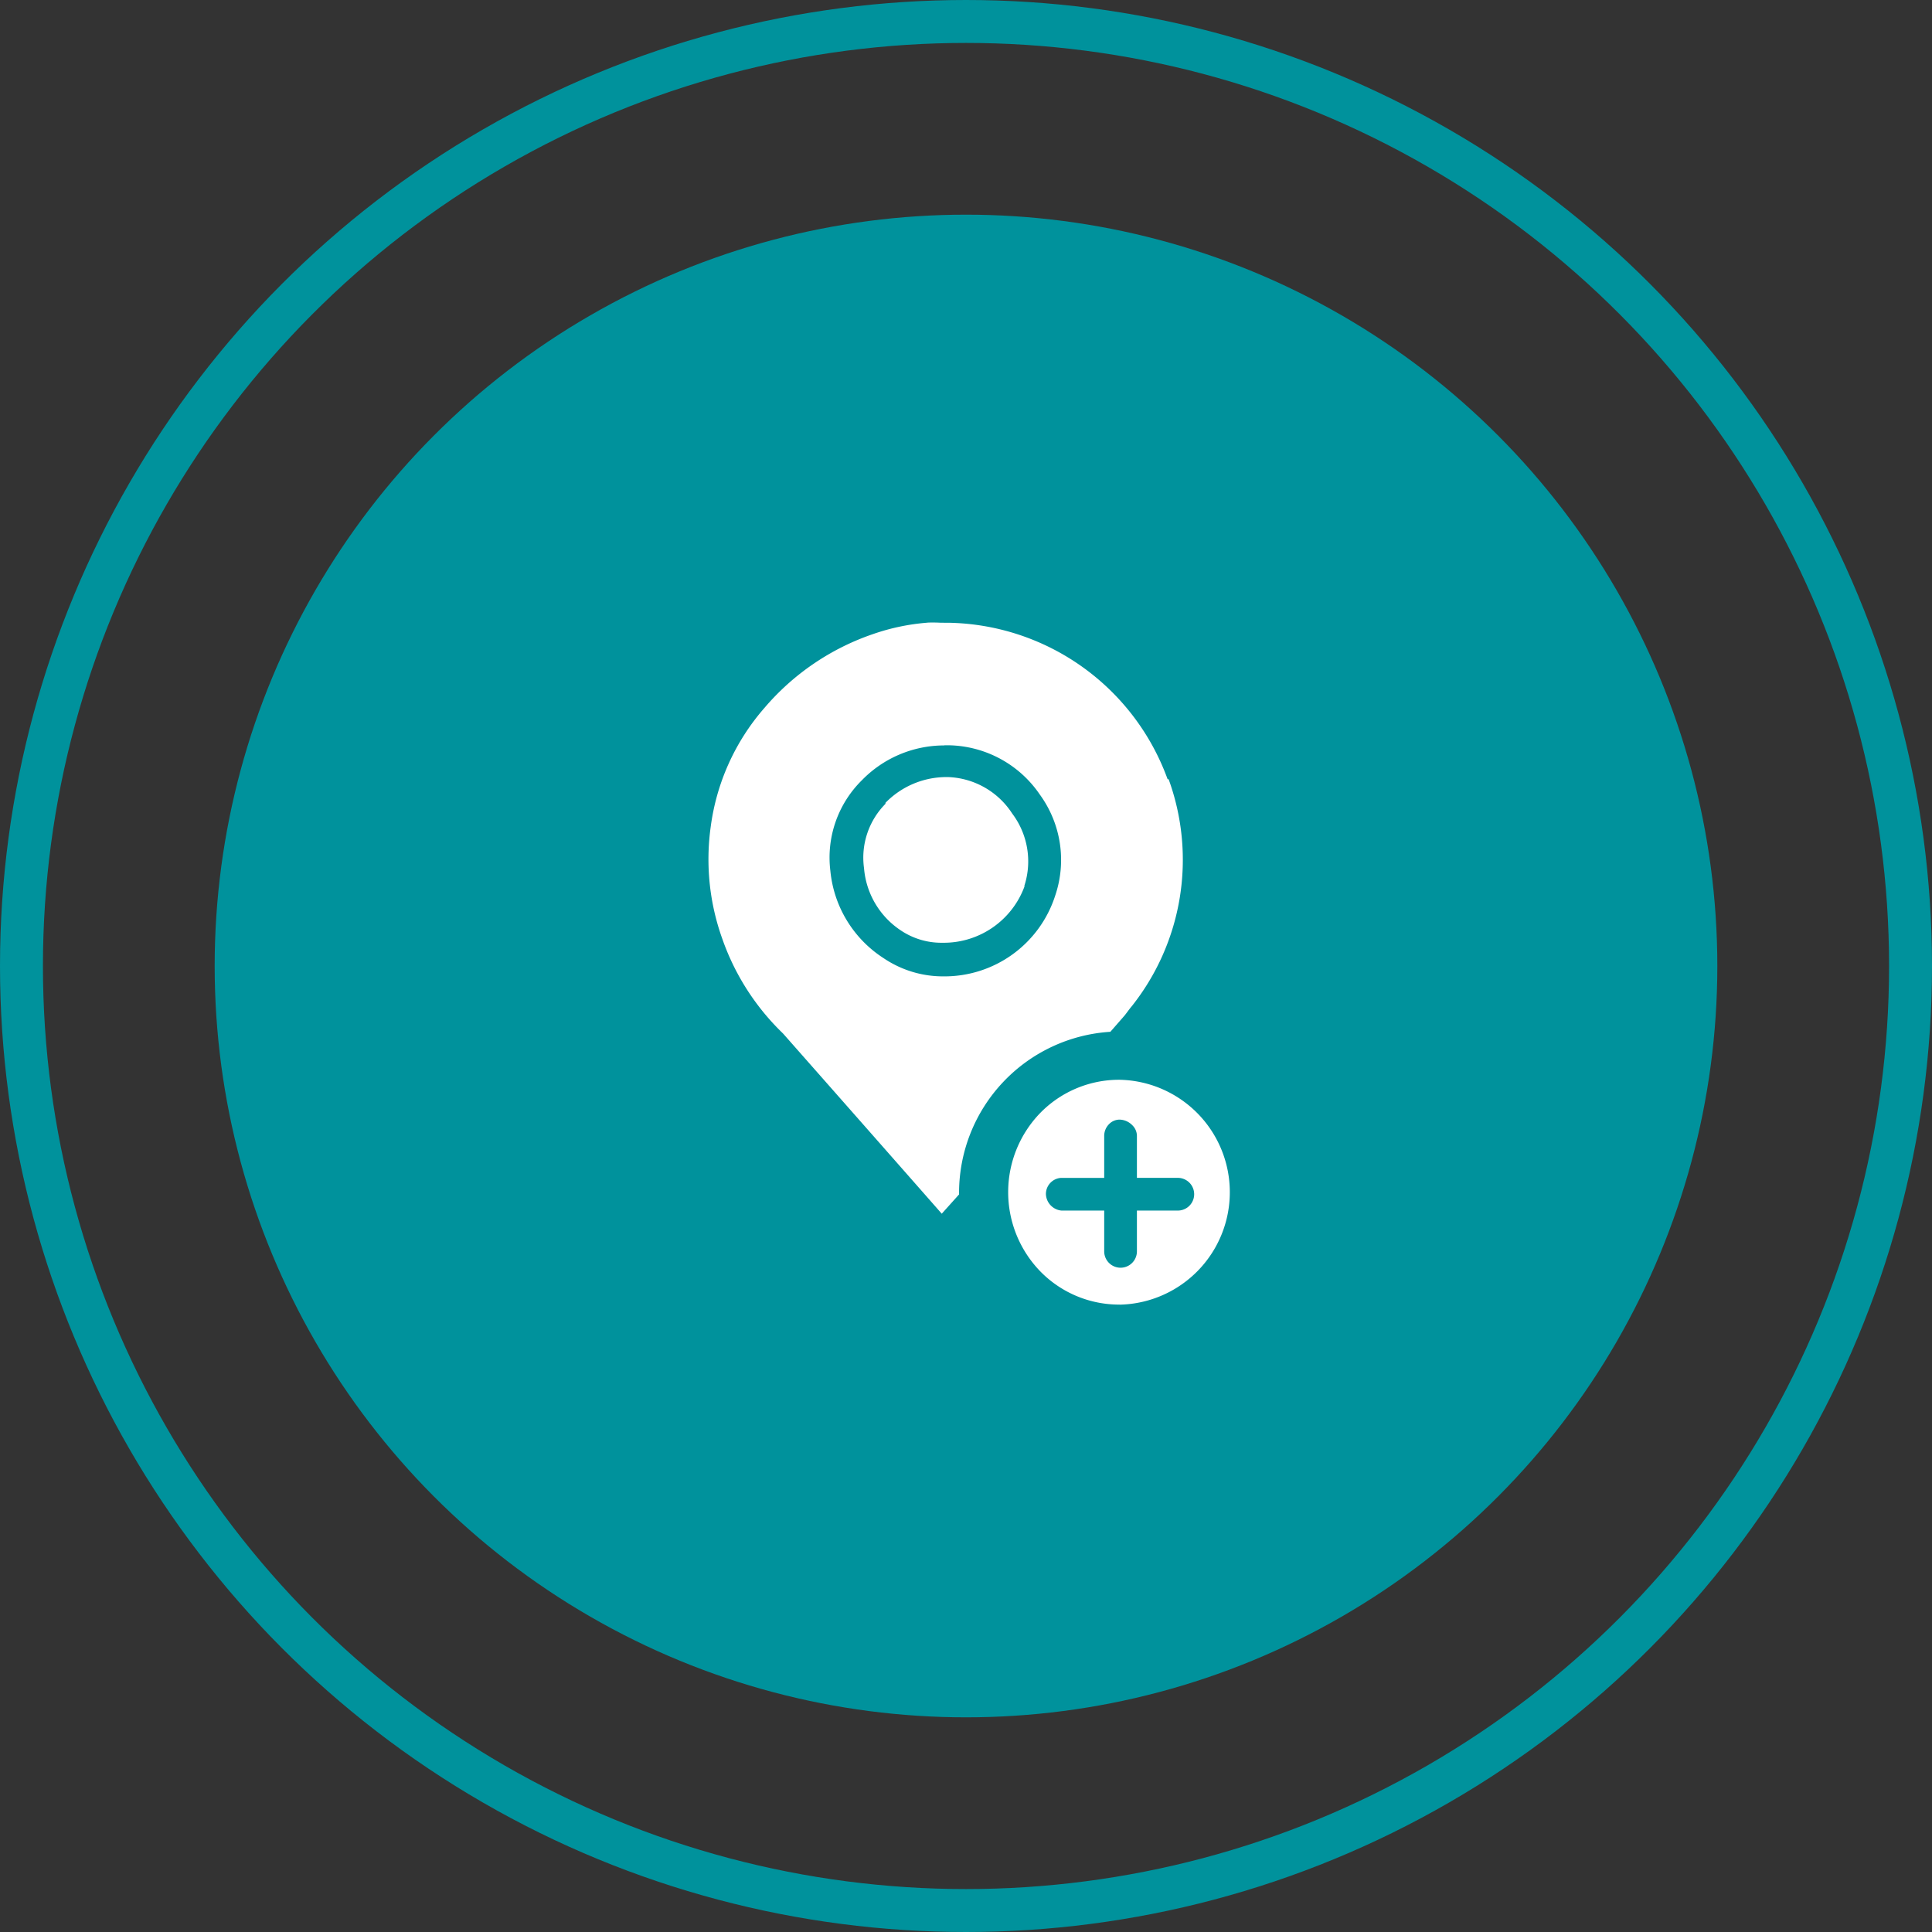 <svg xmlns="http://www.w3.org/2000/svg" width="90" height="90" viewBox="0 0 90 90">
  <rect x="0" y="0" width="90" height="90" fill="#333333" stroke="none"/>
  <g id="ICON" transform="translate(2 2)">
    <g id="Oval" fill="none" stroke="#00929c" stroke-miterlimit="10" stroke-width="2">
      <circle cx="43" cy="43" r="43" stroke="none"/>
      <circle cx="43" cy="43" r="44" fill="none"/>
    </g>
    <circle id="Oval-2" data-name="Oval" cx="35" cy="35" r="35" transform="translate(8 8)" fill="#00929c"/>
    <path id="Fill_1" data-name="Fill 1" d="M19.153,31.773a5.133,5.133,0,0,1-3.677-1.532,5.3,5.3,0,0,1,0-7.413A5.133,5.133,0,0,1,19.153,21.3a5.239,5.239,0,0,1,0,10.476Zm-2.667-4.38h1.952v1.9a.762.762,0,1,0,1.524,0v-1.9h1.905a.762.762,0,0,0,0-1.524H19.962V23.917a.7.7,0,0,0-.215-.5.855.855,0,0,0-.594-.261.689.689,0,0,0-.491.212.775.775,0,0,0-.224.55v1.952h-2a.752.752,0,0,0-.715.761.8.8,0,0,0,.737.763Zm-5.618.143h0c-2.485-2.828-4.974-5.651-7.381-8.38l-.049-.049a11.292,11.292,0,0,1-2.8-4.4A10.965,10.965,0,0,1,.105,9.535,10.5,10.5,0,0,1,2.611,3.977,11.544,11.544,0,0,1,7.677.535,10.084,10.084,0,0,1,10.154.011C10.237,0,10.33,0,10.437,0s.193,0,.287.005.192.005.287.005h.138A11.057,11.057,0,0,1,21.392,7.3h.047a10.972,10.972,0,0,1-1.715,10.572c-.061.071-.123.153-.182.232s-.1.134-.152.2l-.665.761a7.52,7.52,0,0,0-7.048,7.476v.1l-.808.9Zm.1-21.811a5.35,5.35,0,0,0-3.816,1.62,5.058,5.058,0,0,0-1.471,4.219A5.458,5.458,0,0,0,8.154,15.63a4.939,4.939,0,0,0,2.8.853,5.416,5.416,0,0,0,5.2-3.758,5.173,5.173,0,0,0-.712-4.707,5.242,5.242,0,0,0-4.243-2.3c-.062,0-.125,0-.187,0ZM10.9,14.917h0a3.387,3.387,0,0,1-1.934-.573,3.849,3.849,0,0,1-1.716-2.9,3.562,3.562,0,0,1,1-3s0-.008,0-.017-.005-.025,0-.029A3.965,3.965,0,0,1,11,7.2h.057l.132,0a3.718,3.718,0,0,1,2.965,1.7,3.7,3.7,0,0,1,.569,3.351.051.051,0,0,0,0,.029.162.162,0,0,1,0,.019A4.007,4.007,0,0,1,10.9,14.917Z" transform="translate(31 27)" fill="#fff"/>
  </g>
</svg>

